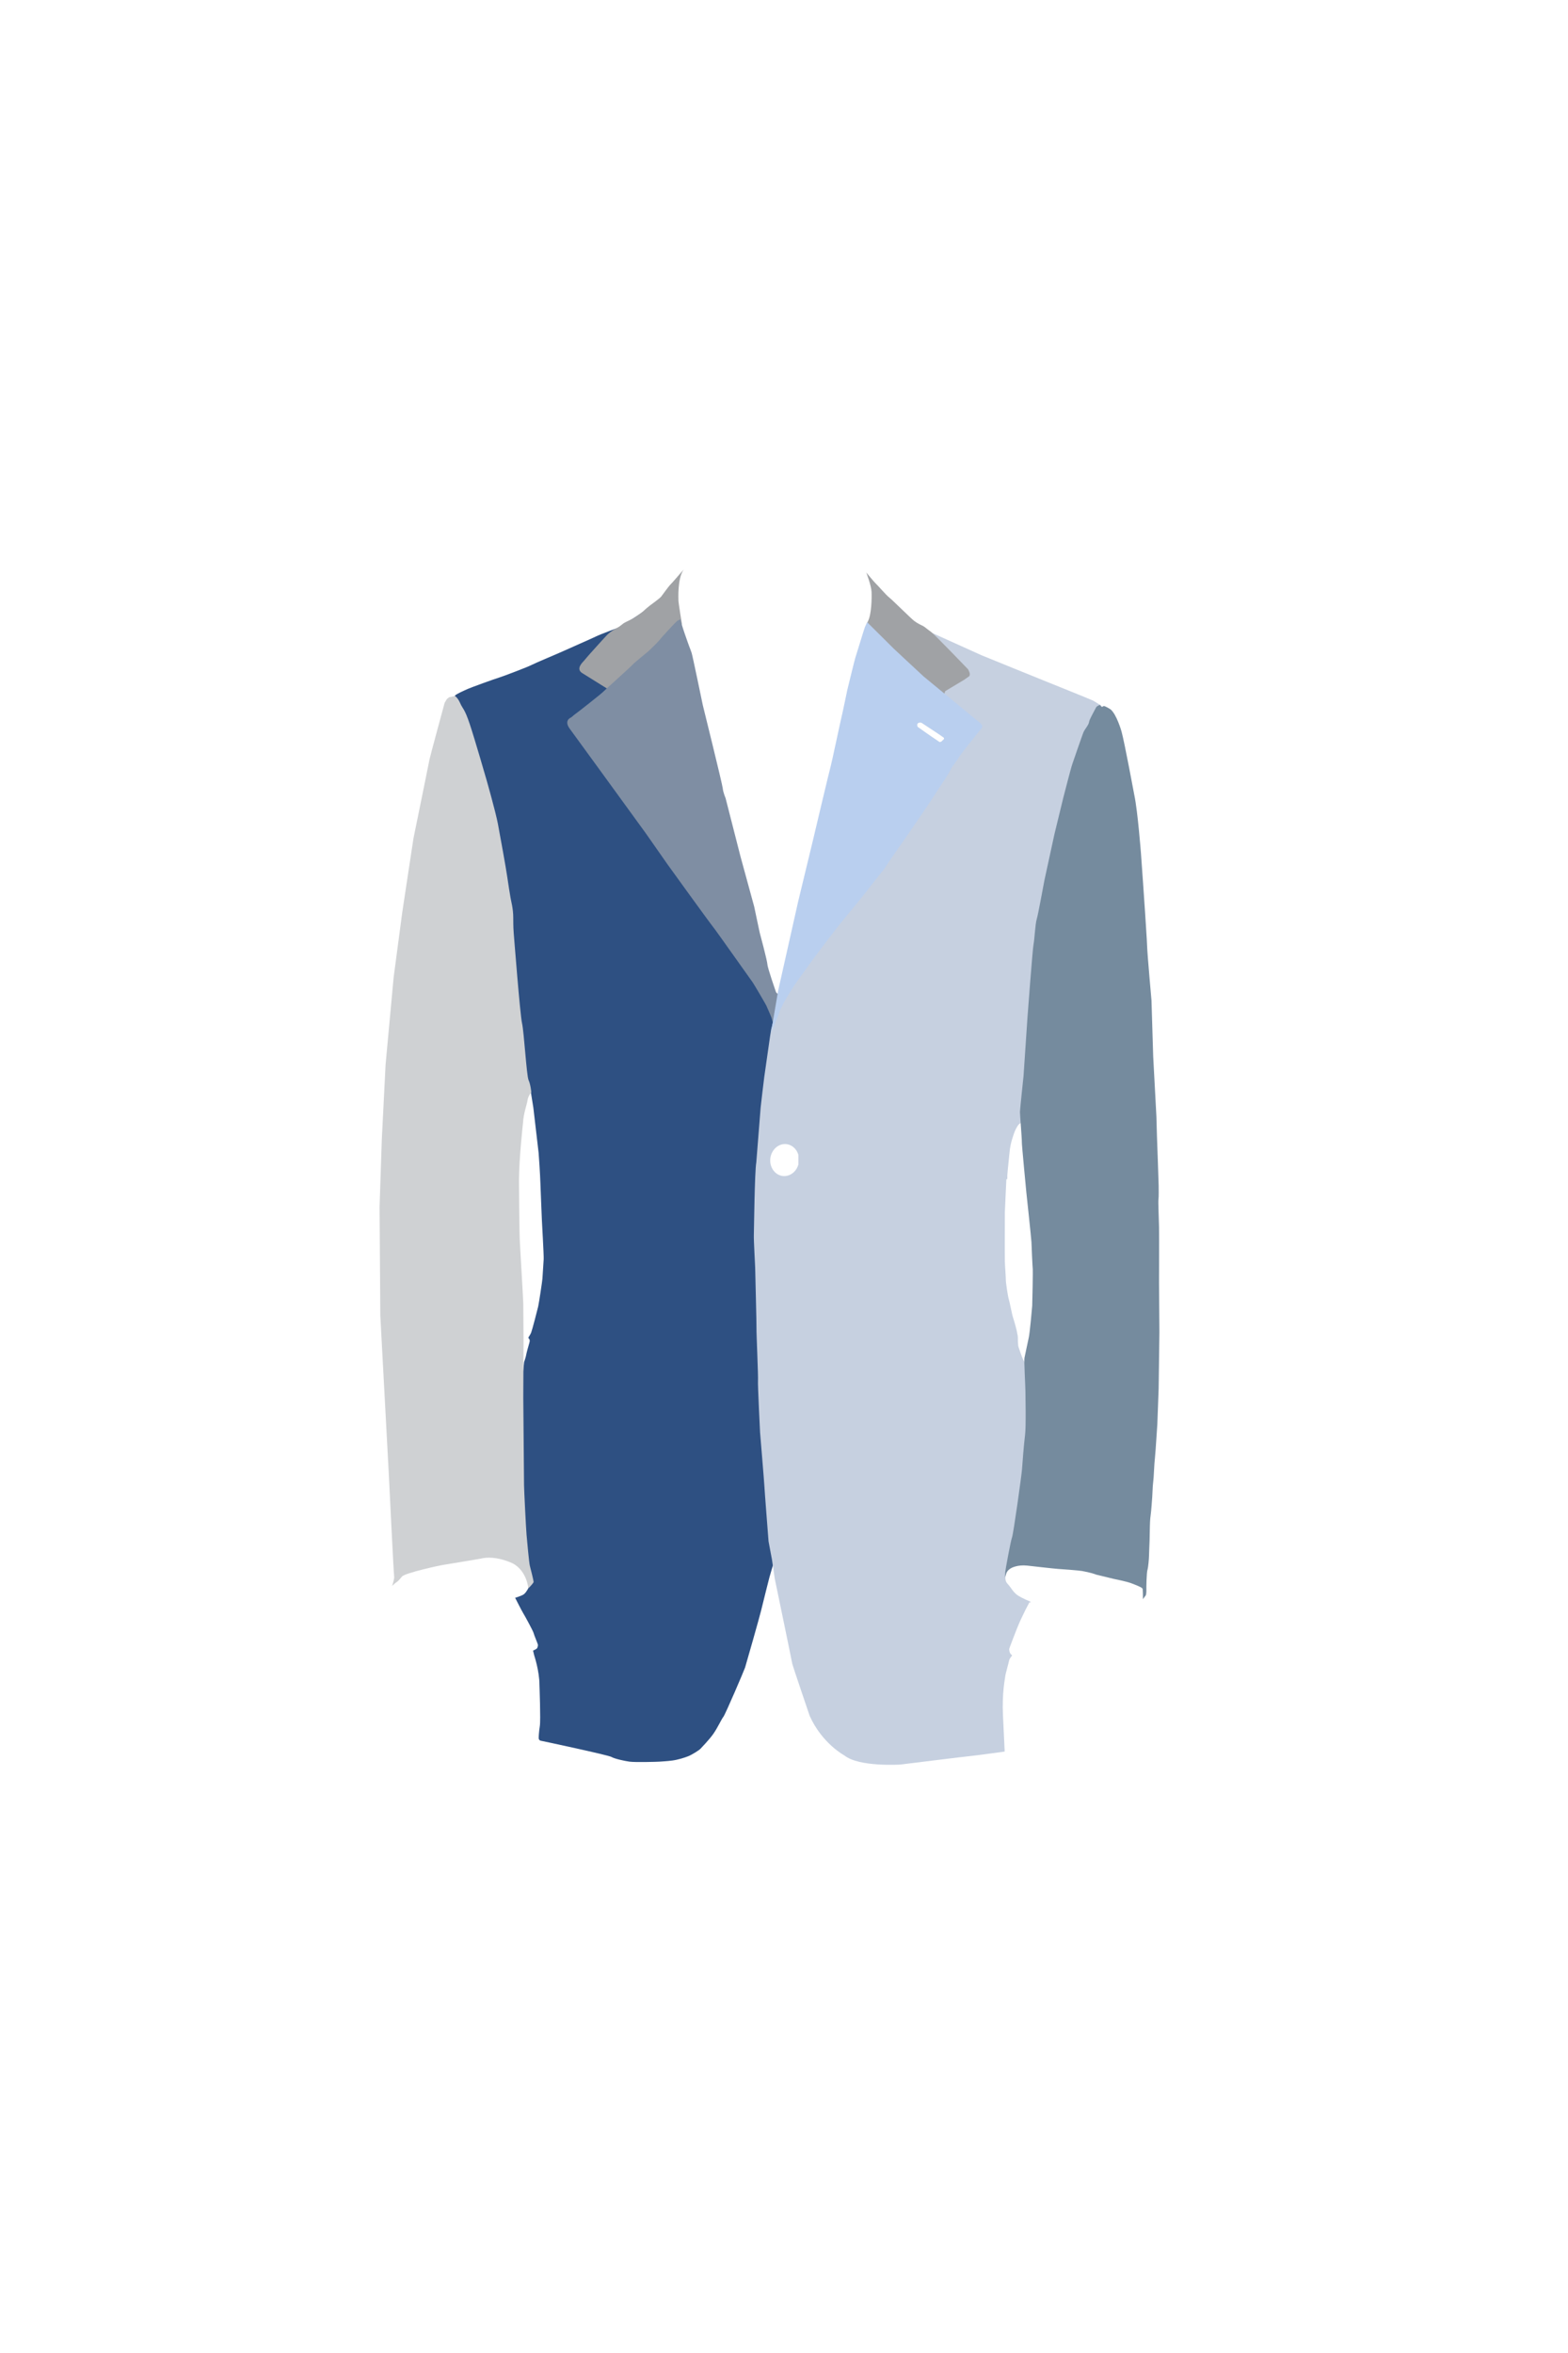 <?xml version="1.0" encoding="utf-8"?>
<!-- Generator: Adobe Illustrator 21.1.0, SVG Export Plug-In . SVG Version: 6.00 Build 0)  -->
<svg version="1.1" id="Layar1" xmlns="http://www.w3.org/2000/svg" xmlns:xlink="http://www.w3.org/1999/xlink" x="0px" y="0px"
	 viewBox="0 0 4160 6240" style="enable-background:new 0 0 4160 6240;" xml:space="preserve">
<style type="text/css">
	.st0{fill:#2E5082;}
	.st1{fill:#C6D0E0;}
	.st2{fill:#A0A2A5;}
	.st3{fill:#7F8EA3;}
	.st4{fill:#B9CFEF;}
	.st5{fill:#758B9E;}
	.st6{fill:#CFD1D3;}
</style>
<path id="body-right" class="st0" d="M1644.3,1663c-2,0.7-52,19.3-61.3,24s-79.3,35.3-89.3,40s-75.3,32-84,36.7s-76.7,30.7-86,33.3
	c-9.3,2.7-74,26-82.7,30s-32,14-34,18s-4.7,8.7-4.7,8.7l20.7,59.3c0,0,32.7,107.3,34,114s48,210,50.7,220s27.3,236.7,27.3,243.3
	c0,6.7,44,394.7,45.3,397.3c1.3,2.7,28,8,28,8l6.7,42c0,0,13.3,112.7,14,120s4,57.3,4.7,80s4,97.3,4,99.3s5.3,92,4.7,102.7
	c-0.7,10.7-2.7,43.3-3.3,51.3s-9.3,65.3-11.3,74s-16,62.7-18.7,69.3c-2.7,6.7-6.7,10.7-7.3,13.3c-0.7,2.7,6,2.7,2.7,13.3
	c-3.3,10.7-8,28.7-8.7,33.3c-0.7,4.7-5.3,18-5.3,18s-15.3,137.3-16,164s-0.7,244.7,4.7,264.7s23.3,168.7,23.3,168.7
	s-1.8,4.8-3.3,6.8s-5.5,10-12.5,13.5s-20,7.5-20,7.5s18.5,36.5,21.5,41s26.5,47.5,27.5,52.5s11.5,29,11.5,31.5s-1,7.5-3,9.5
	s-10,5.5-10,5.5l3,12.5c0,0,14,41.5,14,78.5c0,0,3.5,93,1,109s-3,28-3,32s2.5,6.5,5.5,7s179,38,187.5,43s34,10.5,48,12.5
	s74,0.5,79,0s19.5-1,34.5-3s32.5-7.5,42.5-11.5s29.5-16.5,32-19.5s23-23.5,34.5-40s21-38,26.5-45s55-123,57.5-130.5
	s39.5-138,42.5-151s22-88,22-88l20-68.5c0,0-33-594-30-629s-10-412-2-437s34-357,34-357l-7-34l-31-73l-83-323c0,0-121-468-122-476
	s-58-188-58-188l-8-6L1644.3,1663z"/>
<path id="body-left" class="st1" d="M2922.3,1872.7c-1-1.3-2.3-2.3-3.7-3.3c-1.3-1-15.7-9.7-18.3-11.3c-2.7-1.7-131-53.3-131-53.3
	s-162.3-65.7-165-67s-130.7-59-130.7-59l-16.2-4.7L2279,2031c0,0-102.5,256-104.5,260.5s-62.5,214-68.5,226s-39.5,133-41,136.5
	s-18,73-19,75.5s-17.5,122-18.5,127.5s-9.5,80.5-9.5,80.5l-11.5,145c-4.5,25.5-6,179-6.5,193s3.5,81,3.5,86s4,156,3.5,162.5
	s5,129,4,137s5.5,137.5,5.5,137.5s11.5,138,11.5,143s11,146,11,146l9,48l7.5,51c0,0,46.5,224,46.5,226s46,137.5,46,137.5
	c33,74,92.5,105.5,92.5,105.5c38.5,31,148,24,148,24s181.5-22.5,189.5-23s87.5-11.5,87.5-11.5l-4.5-95c-3-60.5,5.5-98.5,6-104.5
	s8.5-33.5,10-41s8-13.5,8-13.5l-0.5-2c-7-4-7-14.5-7-16s9-24,10.5-28.5s16-41,20-49s13-27,13-27l10-19l4-0.5l-2-2c0,0-17-6.5-31-15
	s-19-21.5-29-32s-4-27.5-3.5-29s45-156.5,49-168.5s11-189.5,12-195s0-98,0-108s-8-81-8-81s-6-9-8.5-14s-11-29.5-12-33s-0.5-5.5-1-8
	s-0.5-8-0.5-15.5s-2-11-2-14s-8.5-33.5-11-40.5s-8.5-40-11-47.5s-8-44.5-8-53s-2-32-2.5-47s0-128,0-132s4-86.5,4-86.5l2.5-1
	c0,0,0-6,0-10s6-61,6-61c2-24.5,10-44,12-50.5s8-17.5,11-21.5s7.5-5.5,7.5-5.5l34.2-124.6l72-515.9c0,0,78.5-391.2,80.5-396.5
	s7.3-20.3,8.3-23s0-1.3,1.3-3.3s19.7-38.3,19.7-38.3S2923.3,1874,2922.3,1872.7z M2077.9,3034.3c17.8-2.4,35.1,9.4,40.3,28.8v24.8
	c-5.2,19.4-22.2,32.3-40.2,30.9c-20.3-1.6-35-20.6-34.6-42.1C2043.7,3055.7,2058.4,3036.9,2077.9,3034.3z M2504.2,1960.5
	c0,0-6.5,6.5-7.2,6.8c-0.7,0.3-4,1-4,1l-22.5-15.2c0,0-35.2-24.5-36.2-25.5s-2-7.5,0-9s6.8-5,12.5-0.8c0,0,39.8,26.2,44,29
	c4.2,2.8,13.5,9.5,13.5,9.5l0.8,2.5L2504.2,1960.5z"/>
<path id="collar-left_1_" class="st2" d="M2298.3,1518.3c0,0,13.3,34.7,14,51.3c0.7,16.7,0,60.7-10,78.7l-7.3,19.3l178.7,174
	l31.3-0.7l2.7-8l50-30l13.3-9.3c0,0,2-1.3,2-6s-4.7-12.7-4.7-12.7s-90.5-94.2-98.5-99.5s-16.4-13-20.4-15s-13.8-6.3-23.1-13.1
	c-9.5-7-59.4-57-67.4-63s-30-32-34-35.3S2298.3,1518.3,2298.3,1518.3z"/>
<path id="collar-right" class="st2" d="M1814,1510.3c0,0-18,20.3-21,24s-13.3,15-16,17.7s-20,26.3-23,30.3s-28,22.3-30,23.7
	s-14.3,11.7-16,13.7s-16,12-22.3,16.7s-25.7,12.7-31,16.3c-5.3,3.7-10.7,9-17.3,12.3c-6.7,3.3-15.7,9-23,15.3s-46,50.3-49,53.3
	s-12,14-15.7,18.3s-22.7,21.3-5.7,32.7l75,46.7c0,0,117.3-94.7,124.3-105.3s35.3-42.3,43-50.3s23-19.7,23-19.7s-9.3-57.7-9.3-62
	S1796.7,1534,1814,1510.3z"/>
<path id="lapel-right" class="st3" d="M1806.3,1644.3c1.2-3.1-6-0.3-10,2.7s-42.7,44.7-46.3,50s-28,28.3-29.7,30s-36,29-42.3,36
	s-73.7,67.3-79.3,73c-5.7,5.7-66.7,53.7-71.7,57s-10.3,9-12,9.7s-18.7,8-4.3,28.7l78,107l124.8,171.7c0,0,55,78.5,57,81.5
	s114.5,158.5,122,167.5s101.5,142.5,104,145.5s35.5,59.5,36.5,62s12.5,28,13.5,31.5s5.5,18.5,5.5,18.5l15.5-63l-2-15.5l-6.5-6.5
	c0,0-22.5-64-23-74s-20-83-20.5-84.5s-14-66.5-14.5-68.5s-36.5-133.5-36.5-133.5l-39.5-154.5c0,0-6.5-15-7.5-26s-53-221-53-221
	s-27-130.5-29.5-138s-5-13.5-6.5-17.5S1804.7,1648.7,1806.3,1644.3z"/>
<path id="lapel-left" class="st4" d="M2592.5,1911c-2-2-140.5-115.5-142-117s-75-69.5-79-73.5s-71-70.5-71-70.5s-4.5,10.5-6,13.5
	s-23,74.5-25,80s-20.5,82-21.5,86s-13.5,65.5-14.5,68s-28,130.5-29.5,134s-47,196-47,196l-39.5,163.5l-53,236l-19,111.5
	c0,0,20-45.5,22-53.5s7.5-16,11-24s25.5-42.5,29-48s33.5-46.5,37.5-52.5s50.5-68,55-73.5s29.5-38.5,34-43.5s66.5-81,69.5-85.5
	s43-54.5,43-54.5c7.5-12.5,55.5-81,61.5-89.5s67.5-98.5,71.5-105.5s24.5-37.5,24.5-37.5s14.5-21.5,17.5-29s16.5-23,22-33
	s60.5-77.5,60.5-77.5C2611.5,1922.5,2594.5,1913,2592.5,1911z M2504.2,1960.5c0,0-6.5,6.5-7.2,6.8s-4,1-4,1l-22.5-15.2
	c0,0-35.2-24.5-36.2-25.5s-2-7.5,0-9s6.8-5,12.5-0.8c0,0,39.8,26.2,44,29s13.5,9.5,13.5,9.5l0.8,2.5L2504.2,1960.5z"/>
<path id="arm-left" class="st5" d="M2918.7,1869.3c-3.2,0.7-9.2,3.7-10.7,6.7s-13,24-16.5,32s-0.5,8-8.5,20s-7,10-11,20.5
	s-22.5,64.5-27,77.5s-22.5,84-24,89.5s-23.5,96.5-23.5,96.5s-24.5,112.5-26.5,122s-16.5,90.5-20.5,103.5s-6,55.5-8.5,67
	s-16,193-16,193s-10,150-10.5,156s-9.5,89-9.5,95.5s5.5,75,5,79.5s12,134,12,134s13.5,126,13.5,131.5s3,70.5,3.5,72s-1,89.5-1.5,97
	s-6.5,73-9,83.5s-10,48.5-11.5,54.5s2.5,77,2.5,88s2,93.5-1,117s-7,74.5-8,90s-23,172.5-26.5,181s-18,88.5-18,91.5s-0.5,15-0.5,15
	s2.5-8.2,2.8-9.2s1.8-9.8,14.2-16.2c0,0,16-9,41.8-6.2c0,0,74.8,8.5,82,8.8s57.8,4.2,63.5,5.5s21.2,3.5,38.2,9.8
	c0,0,40.5,9.8,44.5,10.8s34.2,6.8,46.8,11.5s30,11.5,31,14.8s1,23.8,1,24.8s-0.2,3.2-0.2,3.2s6.8-9,7.8-10.5s1.8-10.5,1.5-14.5
	s0.5-45.5,2.8-52.5s4.2-32,4.2-37.2s1.5-40,1.5-40.8s0.8-35.2,0.8-37.8s0.5-20.2,2-29.2s4.2-48,4.2-48l1.5-29.2l2.2-23
	c0,0,2-35.2,2.2-37.5s2.2-23.5,3.2-37.2s4.5-67,4.5-67l3.5-94.8l2-149c0,0-1-130-1-132.5s0.5-126,0-147s-2.5-67-1.5-73
	s0.5-27.5,0.5-36s-4.5-131-4.5-131s-1.5-51.5-1.5-53s-8.5-159-8.5-159l-4.5-148c0,0-11-123-11.5-142s-5.5-87-5.5-91s-11-158-11-158
	s-8.5-111-17.5-153.5c0,0-26-140-34-169c0,0-13-46-29.5-59c0,0-15-9.5-18-8.5s-3.5,3-5.5,2S2918.7,1869.3,2918.7,1869.3z"/>
<path id="arm-right" class="st6" d="M1207,1845.7c0,0,7.3,4,14,19.3s11.3,13.3,25.3,55.3S1291,2069,1291,2069s24,84,30,116
	s22,120,24.7,140s7.3,46.7,8.7,55.3c1.3,8.7,7.3,28.7,7.3,53.3c0,24.7,0.7,34.7,1.3,42c0.7,7.3,16.7,215.3,22,238
	s12,139.3,17.3,150.7c5.3,11.3,7.3,32,7.3,32s-8.7,10.7-10,21.3c-1.3,10.7-10.7,34.7-12,60c0,0-10.7,94.7-10.7,154
	c0,0,0.7,145.3,2.7,169.3c0,0,8.7,149.3,8.7,156s0.7,87.3,0.7,98.7c0,11.3-0.7,141.3-0.7,150.7c0,9.3,2,221.3,2,232
	s5.3,117.3,6.7,132c1.3,14.7,6.7,74.7,8.7,82s10,39.3,10,42.7s-14,17.3-14,17.3s-3.3-45.3-40.7-66c0,0-46-23.3-86.7-12.7
	c0,0-82,14-96,16s-100.7,21.3-111.3,30.7c0,0-8.7,10.7-12,13.3c-3.3,2.7-6,4-9.3,7.3s-5.3,4.7-5.3,4.7s6.7-20,5.3-25.3
	c-1.3-5.3-14-268-14-268L1009,3489l-2-288l6-180l10-198l21.3-230.7L1067,2421c0,0,29.3-194.7,30-198s42-205.3,42.7-210
	s40-149.3,40-149.3l6-10l6-4.7L1207,1845.7z"/>
</svg>
